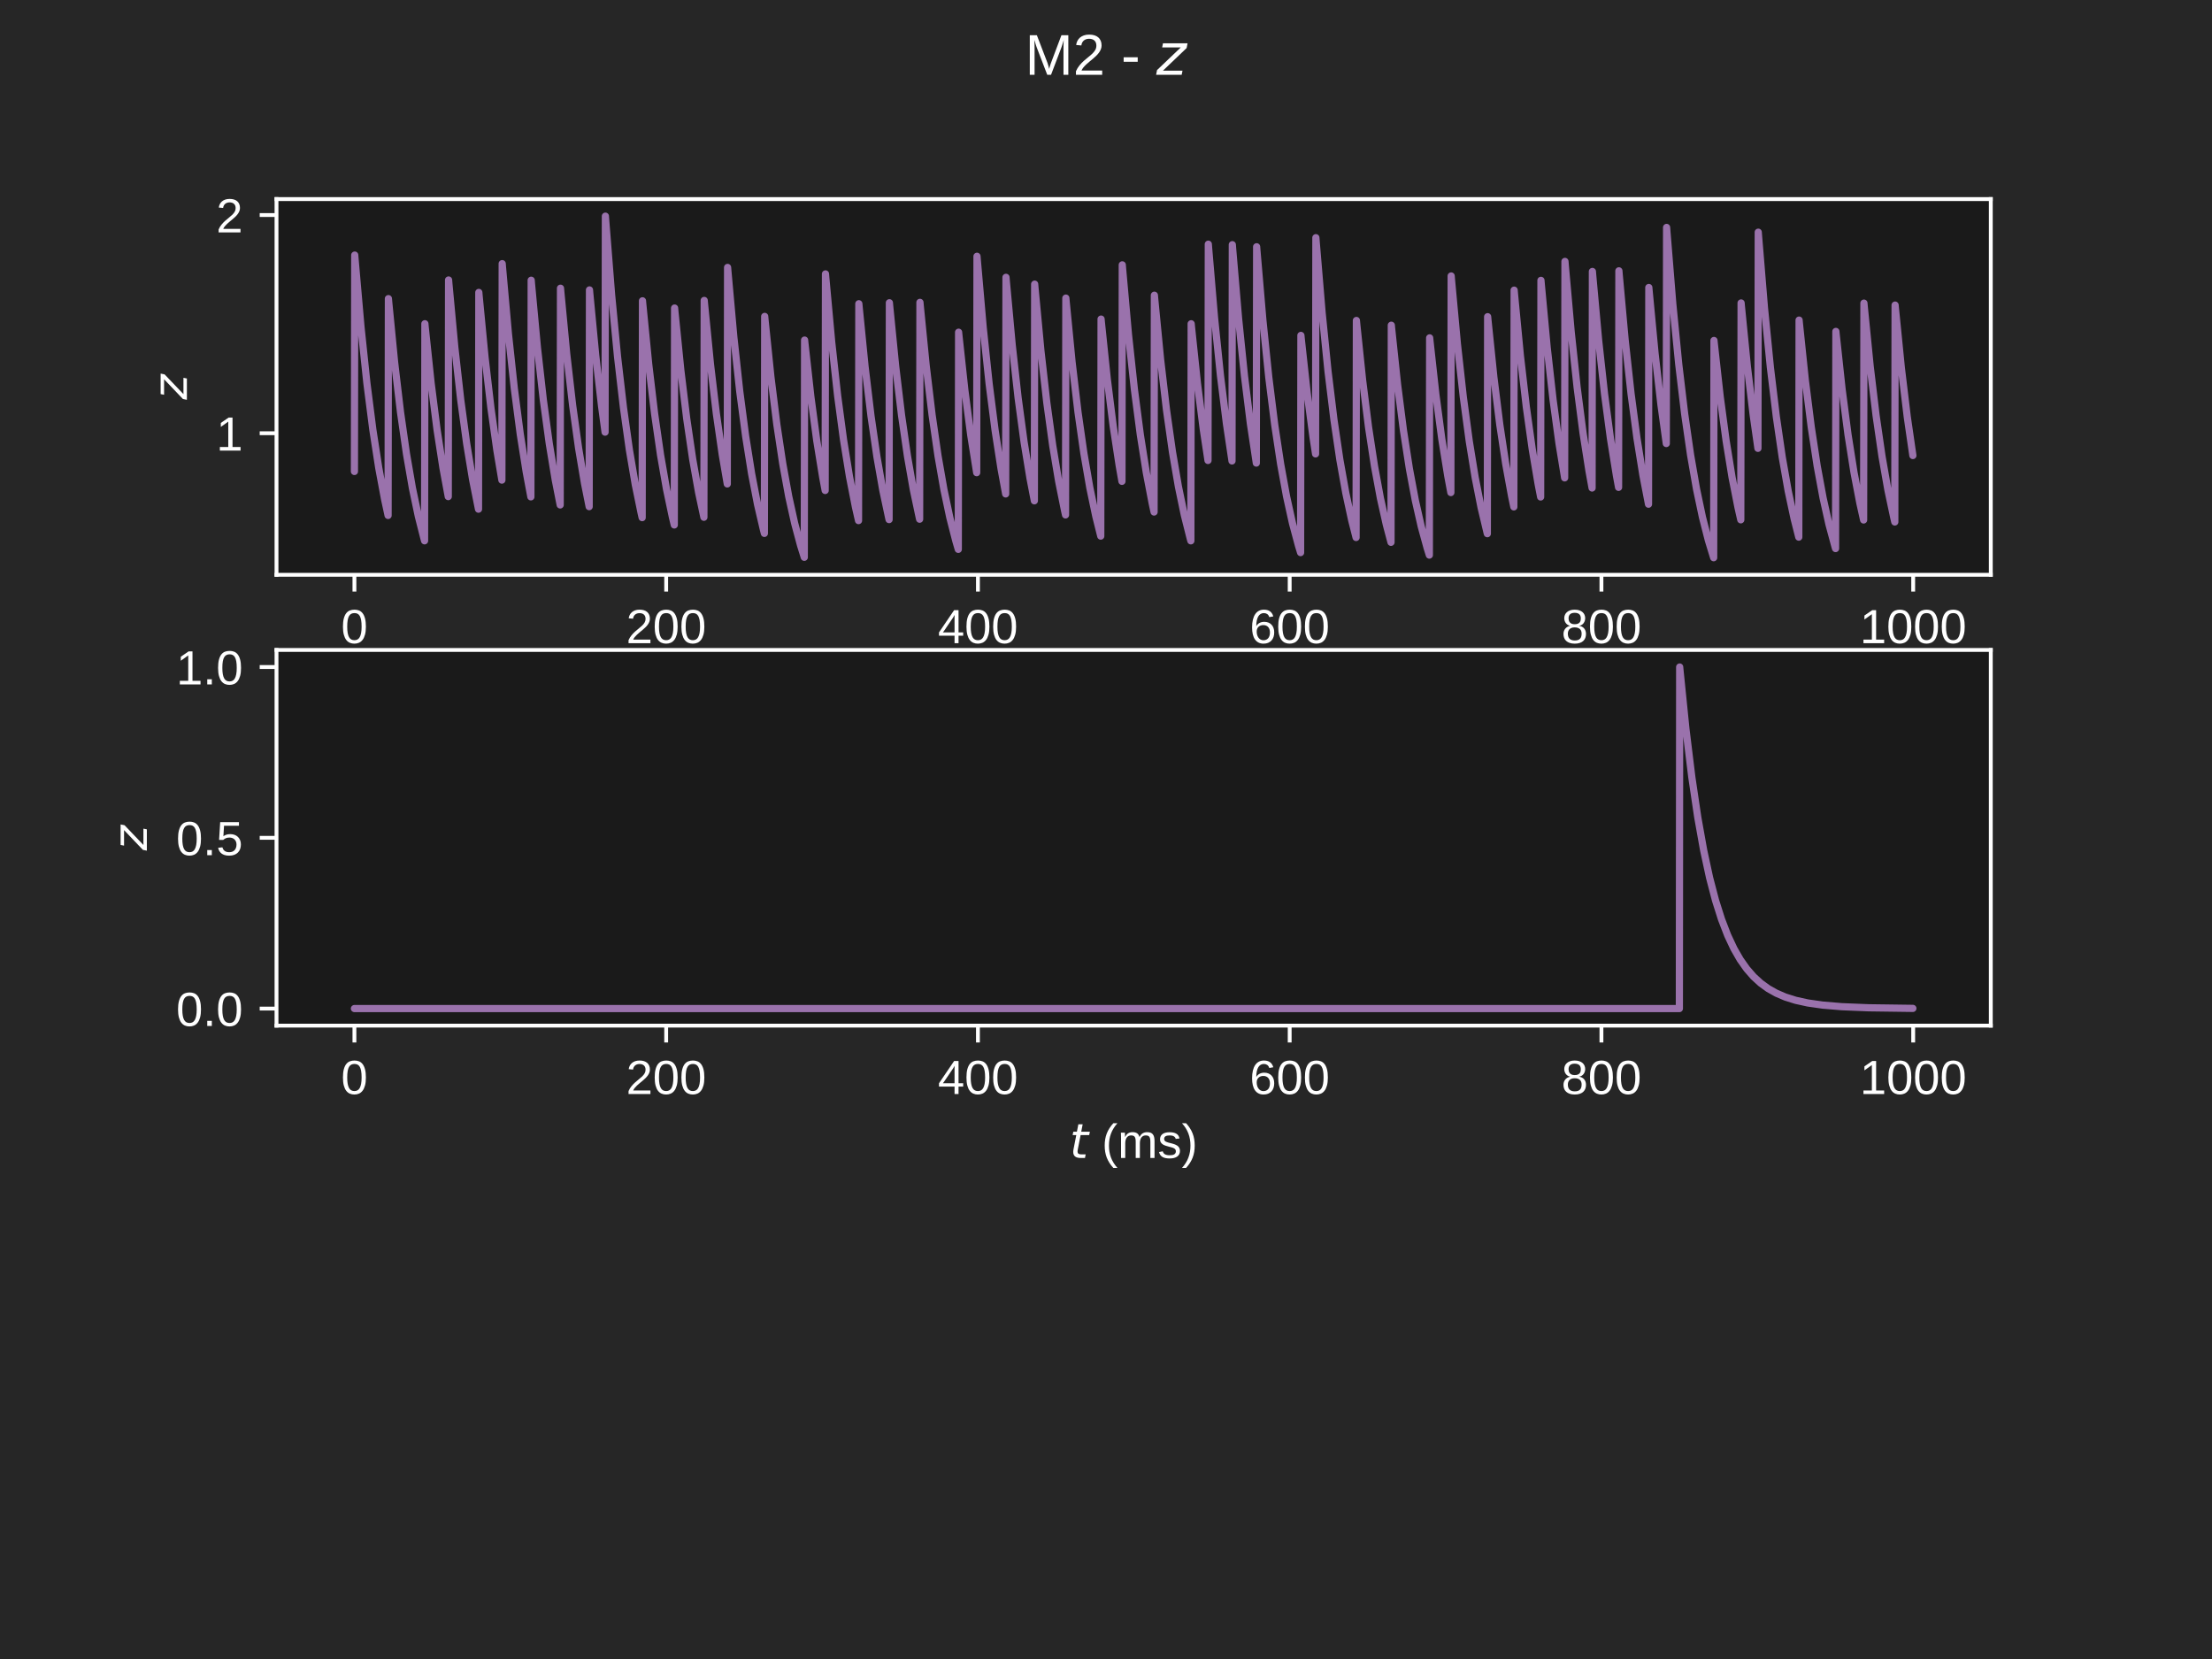 <?xml version="1.0" encoding="utf-8" standalone="no"?>
<!DOCTYPE svg PUBLIC "-//W3C//DTD SVG 1.1//EN"
  "http://www.w3.org/Graphics/SVG/1.1/DTD/svg11.dtd">
<!-- Created with matplotlib (https://matplotlib.org/) -->
<svg height="345.6pt" version="1.1" viewBox="0 0 460.8 345.6" width="460.8pt" xmlns="http://www.w3.org/2000/svg" xmlns:xlink="http://www.w3.org/1999/xlink">
 <defs>
  <style type="text/css">*{stroke-linecap:butt;stroke-linejoin:round;}</style>
 </defs>
 <g id="figure_1">
  <g id="patch_1">
   <path d="M 0 345.6 
L 460.8 345.6 
L 460.8 0 
L 0 0 
z
" style="fill:#262626;"/>
  </g>
  <g id="axes_1">
   <g id="patch_2">
    <path d="M 57.6 119.74 
L 414.72 119.74 
L 414.72 41.472 
L 57.6 41.472 
z
" style="fill:#1a1a1a;"/>
   </g>
   <g id="matplotlib.axis_1">
    <g id="xtick_1">
     <g id="line2d_1">
      <defs>
       <path d="M 0 0 
L 0 3.5 
" id="mb2f50ca337" style="stroke:#ffffff;stroke-width:0.8;"/>
      </defs>
      <g>
       <use style="fill:#ffffff;stroke:#ffffff;stroke-width:0.8;" x="73.833" xlink:href="#mb2f50ca337" y="119.74"/>
      </g>
     </g>
     <g id="text_1">
      <!-- 0 -->
      <g style="fill:#ffffff;" transform="translate(71.052 133.987)scale(0.1 -0.1)">
       <defs>
        <path d="M 51.703 34.422 
Q 51.703 24.516 49.828 17.75 
Q 47.953 10.984 44.703 6.812 
Q 41.453 2.641 37.062 0.828 
Q 32.672 -0.984 27.688 -0.984 
Q 22.656 -0.984 18.312 0.828 
Q 13.969 2.641 10.766 6.781 
Q 7.562 10.938 5.734 17.703 
Q 3.906 24.469 3.906 34.422 
Q 3.906 44.828 5.734 51.641 
Q 7.562 58.453 10.781 62.5 
Q 14.016 66.547 18.406 68.188 
Q 22.797 69.828 27.984 69.828 
Q 32.906 69.828 37.219 68.188 
Q 41.547 66.547 44.766 62.5 
Q 48 58.453 49.844 51.641 
Q 51.703 44.828 51.703 34.422 
z
M 42.781 34.422 
Q 42.781 42.625 41.797 48.062 
Q 40.828 53.516 38.922 56.766 
Q 37.016 60.016 34.25 61.359 
Q 31.5 62.703 27.984 62.703 
Q 24.266 62.703 21.438 61.328 
Q 18.609 59.969 16.672 56.719 
Q 14.75 53.469 13.766 48.016 
Q 12.797 42.578 12.797 34.422 
Q 12.797 26.516 13.797 21.094 
Q 14.797 15.672 16.719 12.375 
Q 18.656 9.078 21.438 7.641 
Q 24.219 6.203 27.781 6.203 
Q 31.25 6.203 34.031 7.641 
Q 36.812 9.078 38.734 12.375 
Q 40.672 15.672 41.719 21.094 
Q 42.781 26.516 42.781 34.422 
z
" id="LiberationSans-48"/>
       </defs>
       <use xlink:href="#LiberationSans-48"/>
      </g>
     </g>
    </g>
    <g id="xtick_2">
     <g id="line2d_2">
      <g>
       <use style="fill:#ffffff;stroke:#ffffff;stroke-width:0.8;" x="138.777" xlink:href="#mb2f50ca337" y="119.74"/>
      </g>
     </g>
     <g id="text_2">
      <!-- 200 -->
      <g style="fill:#ffffff;" transform="translate(130.435 133.987)scale(0.1 -0.1)">
       <defs>
        <path d="M 5.031 0 
L 5.031 6.203 
Q 7.516 11.922 11.109 16.281 
Q 14.703 20.656 18.656 24.188 
Q 22.609 27.734 26.484 30.766 
Q 30.375 33.797 33.5 36.812 
Q 36.625 39.844 38.547 43.156 
Q 40.484 46.484 40.484 50.688 
Q 40.484 53.609 39.594 55.828 
Q 38.719 58.062 37.062 59.562 
Q 35.406 61.078 33.078 61.828 
Q 30.766 62.594 27.938 62.594 
Q 25.297 62.594 22.969 61.859 
Q 20.656 61.141 18.844 59.672 
Q 17.047 58.203 15.891 56.031 
Q 14.75 53.859 14.406 50.984 
L 5.422 51.812 
Q 5.859 55.516 7.469 58.781 
Q 9.078 62.062 11.906 64.531 
Q 14.75 67 18.719 68.406 
Q 22.703 69.828 27.938 69.828 
Q 33.062 69.828 37.062 68.609 
Q 41.062 67.391 43.812 64.984 
Q 46.578 62.594 48.047 59.078 
Q 49.516 55.562 49.516 50.984 
Q 49.516 47.516 48.266 44.391 
Q 47.016 41.266 44.938 38.422 
Q 42.875 35.594 40.141 32.953 
Q 37.406 30.328 34.422 27.812 
Q 31.453 25.297 28.422 22.828 
Q 25.391 20.359 22.719 17.859 
Q 20.062 15.375 17.969 12.812 
Q 15.875 10.25 14.703 7.469 
L 50.594 7.469 
L 50.594 0 
z
" id="LiberationSans-50"/>
       </defs>
       <use xlink:href="#LiberationSans-50"/>
       <use x="55.615" xlink:href="#LiberationSans-48"/>
       <use x="111.23" xlink:href="#LiberationSans-48"/>
      </g>
     </g>
    </g>
    <g id="xtick_3">
     <g id="line2d_3">
      <g>
       <use style="fill:#ffffff;stroke:#ffffff;stroke-width:0.8;" x="203.721" xlink:href="#mb2f50ca337" y="119.74"/>
      </g>
     </g>
     <g id="text_3">
      <!-- 400 -->
      <g style="fill:#ffffff;" transform="translate(195.379 133.987)scale(0.1 -0.1)">
       <defs>
        <path d="M 43.016 15.578 
L 43.016 0 
L 34.719 0 
L 34.719 15.578 
L 2.297 15.578 
L 2.297 22.406 
L 33.797 68.797 
L 43.016 68.797 
L 43.016 22.516 
L 52.688 22.516 
L 52.688 15.578 
z
M 34.719 58.891 
Q 34.625 58.641 34.234 57.938 
Q 33.844 57.234 33.344 56.344 
Q 32.859 55.469 32.344 54.562 
Q 31.844 53.656 31.453 53.078 
L 13.812 27.094 
Q 13.578 26.703 13.109 26.062 
Q 12.641 25.438 12.156 24.781 
Q 11.672 24.125 11.172 23.484 
Q 10.688 22.859 10.406 22.516 
L 34.719 22.516 
z
" id="LiberationSans-52"/>
       </defs>
       <use xlink:href="#LiberationSans-52"/>
       <use x="55.615" xlink:href="#LiberationSans-48"/>
       <use x="111.23" xlink:href="#LiberationSans-48"/>
      </g>
     </g>
    </g>
    <g id="xtick_4">
     <g id="line2d_4">
      <g>
       <use style="fill:#ffffff;stroke:#ffffff;stroke-width:0.8;" x="268.664" xlink:href="#mb2f50ca337" y="119.74"/>
      </g>
     </g>
     <g id="text_4">
      <!-- 600 -->
      <g style="fill:#ffffff;" transform="translate(260.323 133.987)scale(0.1 -0.1)">
       <defs>
        <path d="M 51.219 22.516 
Q 51.219 17.328 49.781 13 
Q 48.344 8.688 45.531 5.578 
Q 42.719 2.484 38.562 0.75 
Q 34.422 -0.984 29 -0.984 
Q 23 -0.984 18.5 1.312 
Q 14.016 3.609 11.031 7.922 
Q 8.062 12.25 6.562 18.531 
Q 5.078 24.812 5.078 32.812 
Q 5.078 42 6.766 48.922 
Q 8.453 55.859 11.625 60.5 
Q 14.797 65.141 19.359 67.484 
Q 23.922 69.828 29.688 69.828 
Q 33.203 69.828 36.281 69.094 
Q 39.359 68.359 41.875 66.719 
Q 44.391 65.094 46.281 62.406 
Q 48.188 59.719 49.312 55.812 
L 40.922 54.297 
Q 39.547 58.734 36.547 60.719 
Q 33.547 62.703 29.594 62.703 
Q 25.984 62.703 23.047 60.984 
Q 20.125 59.281 18.062 55.875 
Q 16.016 52.484 14.906 47.359 
Q 13.812 42.234 13.812 35.406 
Q 16.219 39.844 20.562 42.156 
Q 24.906 44.484 30.516 44.484 
Q 35.203 44.484 39.016 42.969 
Q 42.828 41.453 45.531 38.594 
Q 48.25 35.75 49.734 31.672 
Q 51.219 27.594 51.219 22.516 
z
M 42.281 22.125 
Q 42.281 25.688 41.406 28.562 
Q 40.531 31.453 38.766 33.469 
Q 37.016 35.5 34.422 36.594 
Q 31.844 37.703 28.422 37.703 
Q 26.031 37.703 23.578 36.984 
Q 21.141 36.281 19.156 34.688 
Q 17.188 33.109 15.938 30.516 
Q 14.703 27.938 14.703 24.219 
Q 14.703 20.406 15.672 17.109 
Q 16.656 13.812 18.484 11.375 
Q 20.312 8.938 22.891 7.516 
Q 25.484 6.109 28.719 6.109 
Q 31.891 6.109 34.406 7.203 
Q 36.922 8.297 38.672 10.375 
Q 40.438 12.453 41.359 15.422 
Q 42.281 18.406 42.281 22.125 
z
" id="LiberationSans-54"/>
       </defs>
       <use xlink:href="#LiberationSans-54"/>
       <use x="55.615" xlink:href="#LiberationSans-48"/>
       <use x="111.23" xlink:href="#LiberationSans-48"/>
      </g>
     </g>
    </g>
    <g id="xtick_5">
     <g id="line2d_5">
      <g>
       <use style="fill:#ffffff;stroke:#ffffff;stroke-width:0.8;" x="333.608" xlink:href="#mb2f50ca337" y="119.74"/>
      </g>
     </g>
     <g id="text_5">
      <!-- 800 -->
      <g style="fill:#ffffff;" transform="translate(325.267 133.987)scale(0.1 -0.1)">
       <defs>
        <path d="M 51.266 19.188 
Q 51.266 14.797 49.875 11.109 
Q 48.484 7.422 45.625 4.734 
Q 42.781 2.047 38.328 0.531 
Q 33.891 -0.984 27.828 -0.984 
Q 21.781 -0.984 17.359 0.531 
Q 12.938 2.047 10.031 4.703 
Q 7.125 7.375 5.734 11.062 
Q 4.344 14.75 4.344 19.094 
Q 4.344 22.859 5.484 25.781 
Q 6.641 28.719 8.562 30.828 
Q 10.5 32.953 12.969 34.25 
Q 15.438 35.547 18.062 35.984 
L 18.062 36.188 
Q 15.188 36.859 12.906 38.375 
Q 10.641 39.891 9.094 42.016 
Q 7.562 44.141 6.75 46.719 
Q 5.953 49.312 5.953 52.203 
Q 5.953 55.812 7.344 59 
Q 8.734 62.203 11.469 64.625 
Q 14.203 67.047 18.25 68.438 
Q 22.312 69.828 27.641 69.828 
Q 33.25 69.828 37.375 68.406 
Q 41.5 67 44.203 64.578 
Q 46.922 62.156 48.234 58.938 
Q 49.562 55.719 49.562 52.094 
Q 49.562 49.266 48.75 46.672 
Q 47.953 44.094 46.406 41.969 
Q 44.875 39.844 42.594 38.344 
Q 40.328 36.859 37.359 36.281 
L 37.359 36.078 
Q 40.328 35.594 42.859 34.297 
Q 45.406 33.016 47.266 30.891 
Q 49.125 28.766 50.188 25.828 
Q 51.266 22.906 51.266 19.188 
z
M 40.438 51.609 
Q 40.438 54.203 39.766 56.344 
Q 39.109 58.5 37.594 60.031 
Q 36.078 61.578 33.641 62.422 
Q 31.203 63.281 27.641 63.281 
Q 24.172 63.281 21.781 62.422 
Q 19.391 61.578 17.844 60.031 
Q 16.312 58.5 15.625 56.344 
Q 14.938 54.203 14.938 51.609 
Q 14.938 49.562 15.469 47.406 
Q 16.016 45.266 17.422 43.5 
Q 18.844 41.75 21.328 40.625 
Q 23.828 39.5 27.734 39.5 
Q 31.891 39.5 34.406 40.625 
Q 36.922 41.75 38.25 43.5 
Q 39.594 45.266 40.016 47.406 
Q 40.438 49.562 40.438 51.609 
z
M 42.141 20.016 
Q 42.141 22.516 41.453 24.828 
Q 40.766 27.156 39.109 28.938 
Q 37.453 30.719 34.641 31.812 
Q 31.844 32.906 27.641 32.906 
Q 23.781 32.906 21.062 31.812 
Q 18.359 30.719 16.672 28.906 
Q 14.984 27.094 14.203 24.719 
Q 13.422 22.359 13.422 19.828 
Q 13.422 16.656 14.203 14.031 
Q 14.984 11.422 16.688 9.547 
Q 18.406 7.672 21.188 6.641 
Q 23.969 5.609 27.938 5.609 
Q 31.938 5.609 34.672 6.641 
Q 37.406 7.672 39.062 9.547 
Q 40.719 11.422 41.422 14.078 
Q 42.141 16.75 42.141 20.016 
z
" id="LiberationSans-56"/>
       </defs>
       <use xlink:href="#LiberationSans-56"/>
       <use x="55.615" xlink:href="#LiberationSans-48"/>
       <use x="111.23" xlink:href="#LiberationSans-48"/>
      </g>
     </g>
    </g>
    <g id="xtick_6">
     <g id="line2d_6">
      <g>
       <use style="fill:#ffffff;stroke:#ffffff;stroke-width:0.8;" x="398.552" xlink:href="#mb2f50ca337" y="119.74"/>
      </g>
     </g>
     <g id="text_6">
      <!-- 1000 -->
      <g style="fill:#ffffff;" transform="translate(387.43 133.987)scale(0.1 -0.1)">
       <defs>
        <path d="M 7.625 0 
L 7.625 7.469 
L 25.141 7.469 
L 25.141 60.406 
L 9.625 49.312 
L 9.625 57.625 
L 25.875 68.797 
L 33.984 68.797 
L 33.984 7.469 
L 50.734 7.469 
L 50.734 0 
z
" id="LiberationSans-49"/>
       </defs>
       <use xlink:href="#LiberationSans-49"/>
       <use x="55.615" xlink:href="#LiberationSans-48"/>
       <use x="111.23" xlink:href="#LiberationSans-48"/>
       <use x="166.846" xlink:href="#LiberationSans-48"/>
      </g>
     </g>
    </g>
   </g>
   <g id="matplotlib.axis_2">
    <g id="ytick_1">
     <g id="line2d_7">
      <defs>
       <path d="M 0 0 
L -3.5 0 
" id="m7e991c721f" style="stroke:#ffffff;stroke-width:0.8;"/>
      </defs>
      <g>
       <use style="fill:#ffffff;stroke:#ffffff;stroke-width:0.8;" x="57.6" xlink:href="#m7e991c721f" y="90.244"/>
      </g>
     </g>
     <g id="text_7">
      <!-- 1 -->
      <g style="fill:#ffffff;" transform="translate(45.039 93.868)scale(0.1 -0.1)">
       <use xlink:href="#LiberationSans-49"/>
      </g>
     </g>
    </g>
    <g id="ytick_2">
     <g id="line2d_8">
      <g>
       <use style="fill:#ffffff;stroke:#ffffff;stroke-width:0.8;" x="57.6" xlink:href="#m7e991c721f" y="44.797"/>
      </g>
     </g>
     <g id="text_8">
      <!-- 2 -->
      <g style="fill:#ffffff;" transform="translate(45.039 48.42)scale(0.1 -0.1)">
       <use xlink:href="#LiberationSans-50"/>
      </g>
     </g>
    </g>
    <g id="text_9">
     <!-- $z$ -->
     <g style="fill:#ffffff;" transform="translate(38.964 83.256)rotate(-90)scale(0.1 -0.1)">
      <defs>
       <path d="M 11.625 54.688 
L 54.297 54.688 
L 52.688 46.484 
L 11.531 7.172 
L 45.516 7.172 
L 44.094 0 
L -0.297 0 
L 1.312 8.203 
L 42.484 47.516 
L 10.203 47.516 
z
" id="DejaVuSans-Oblique-122"/>
      </defs>
      <use transform="translate(0 0.312)" xlink:href="#DejaVuSans-Oblique-122"/>
     </g>
    </g>
   </g>
   <g id="line2d_9">
    <path clip-path="url(#p95987dc137)" d="M 73.833 98.214 
L 73.898 53.139 
L 73.963 53.96 
L 75.197 68.103 
L 76.43 79.799 
L 77.664 89.471 
L 78.898 97.469 
L 80.132 104.083 
L 80.847 107.376 
L 80.912 62.21 
L 80.977 62.941 
L 82.21 75.53 
L 83.444 85.94 
L 84.678 94.549 
L 85.912 101.669 
L 87.146 107.556 
L 88.38 112.425 
L 88.445 112.657 
L 88.51 67.438 
L 88.575 68.117 
L 89.809 79.81 
L 91.043 89.48 
L 92.277 97.477 
L 93.381 103.451 
L 93.446 58.324 
L 93.511 59.094 
L 94.745 72.349 
L 95.979 83.31 
L 97.213 92.374 
L 98.446 99.87 
L 99.68 106.069 
L 99.745 60.915 
L 99.81 61.659 
L 101.044 74.47 
L 102.278 85.064 
L 103.512 93.825 
L 104.551 100.015 
L 104.616 54.922 
L 104.681 55.726 
L 105.915 69.563 
L 107.149 81.006 
L 108.383 90.469 
L 109.617 98.295 
L 110.591 103.504 
L 110.656 58.376 
L 110.721 59.146 
L 111.955 72.391 
L 113.189 83.345 
L 114.423 92.403 
L 115.657 99.894 
L 116.696 105.187 
L 116.761 60.043 
L 116.826 60.795 
L 118.06 73.756 
L 119.293 84.473 
L 120.527 93.336 
L 121.761 100.666 
L 122.735 105.545 
L 122.8 60.397 
L 122.865 61.146 
L 124.099 74.045 
L 125.333 84.713 
L 126.048 90.023 
L 126.113 45.03 
L 126.178 45.932 
L 127.411 61.464 
L 128.645 74.309 
L 129.879 84.93 
L 131.113 93.714 
L 132.347 100.978 
L 133.581 106.985 
L 133.776 107.834 
L 133.841 62.663 
L 133.906 63.39 
L 135.14 75.901 
L 136.374 86.247 
L 137.608 94.803 
L 138.842 101.879 
L 140.076 107.73 
L 140.465 109.358 
L 140.53 64.172 
L 140.595 64.884 
L 141.829 77.137 
L 143.063 87.269 
L 144.297 95.648 
L 145.531 102.578 
L 146.635 107.755 
L 146.7 62.585 
L 146.765 63.312 
L 147.999 75.837 
L 149.233 86.194 
L 150.467 94.76 
L 151.506 100.812 
L 151.571 55.711 
L 151.636 56.507 
L 152.869 70.209 
L 154.103 81.54 
L 155.337 90.911 
L 156.571 98.66 
L 157.805 105.068 
L 159.039 110.367 
L 159.234 111.116 
L 159.299 65.912 
L 159.364 66.607 
L 160.598 78.561 
L 161.832 88.447 
L 163.066 96.623 
L 164.3 103.383 
L 165.534 108.974 
L 166.767 113.597 
L 167.547 116.096 
L 167.612 70.843 
L 167.677 71.488 
L 168.911 82.598 
L 170.145 91.786 
L 171.378 99.383 
L 171.898 102.175 
L 171.963 57.06 
L 172.028 57.843 
L 173.262 71.314 
L 174.496 82.454 
L 175.73 91.667 
L 176.964 99.285 
L 178.198 105.585 
L 178.847 108.45 
L 178.912 63.273 
L 178.977 63.994 
L 180.211 76.4 
L 181.445 86.66 
L 182.679 95.145 
L 183.913 102.161 
L 185.147 107.964 
L 185.212 108.239 
L 185.276 63.065 
L 185.341 63.787 
L 186.575 76.23 
L 187.809 86.519 
L 189.043 95.028 
L 190.277 102.065 
L 191.511 107.884 
L 191.576 108.16 
L 191.641 62.986 
L 191.706 63.71 
L 192.94 76.166 
L 194.174 86.466 
L 195.408 94.984 
L 196.642 102.029 
L 197.876 107.854 
L 199.11 112.671 
L 199.629 114.441 
L 199.694 69.205 
L 199.759 69.866 
L 200.993 81.257 
L 202.227 90.676 
L 203.461 98.466 
L 203.526 53.388 
L 203.591 54.207 
L 204.825 68.308 
L 206.059 79.968 
L 207.292 89.611 
L 208.526 97.585 
L 209.501 102.893 
L 209.565 57.771 
L 209.63 58.546 
L 210.864 71.896 
L 212.098 82.935 
L 213.332 92.064 
L 214.566 99.614 
L 215.475 104.327 
L 215.54 59.191 
L 215.605 59.953 
L 216.839 73.059 
L 218.073 83.897 
L 219.307 92.86 
L 220.541 100.271 
L 221.775 106.401 
L 221.97 107.266 
L 222.035 62.101 
L 222.1 62.834 
L 223.334 75.441 
L 224.568 85.867 
L 225.801 94.489 
L 227.035 101.619 
L 228.269 107.515 
L 229.308 111.681 
L 229.373 66.472 
L 229.438 67.161 
L 230.672 79.02 
L 231.906 88.826 
L 233.14 96.936 
L 233.725 100.272 
L 233.79 55.176 
L 233.854 55.977 
L 235.088 69.771 
L 236.322 81.178 
L 237.556 90.612 
L 238.79 98.412 
L 240.024 104.863 
L 240.414 106.659 
L 240.479 61.5 
L 240.544 62.238 
L 241.778 74.949 
L 243.012 85.46 
L 244.246 94.152 
L 245.479 101.34 
L 246.713 107.285 
L 247.947 112.2 
L 248.077 112.665 
L 248.142 67.447 
L 248.207 68.126 
L 249.441 79.817 
L 250.675 89.486 
L 251.649 95.922 
L 251.714 50.87 
L 251.779 51.714 
L 253.013 66.246 
L 254.247 78.263 
L 255.481 88.201 
L 256.65 96.024 
L 256.715 50.971 
L 256.78 51.814 
L 258.014 66.328 
L 259.248 78.331 
L 260.481 88.257 
L 261.715 96.465 
L 261.78 51.407 
L 261.845 52.246 
L 263.079 66.686 
L 264.313 78.627 
L 265.547 88.501 
L 266.781 96.667 
L 268.015 103.42 
L 269.249 109.005 
L 270.483 113.623 
L 270.937 115.115 
L 271.002 69.872 
L 271.067 70.527 
L 272.301 81.803 
L 273.535 91.128 
L 274.055 94.554 
L 274.12 49.516 
L 274.185 50.373 
L 275.419 65.137 
L 276.653 77.346 
L 277.886 87.442 
L 279.12 95.791 
L 280.354 102.696 
L 281.588 108.406 
L 282.497 111.97 
L 282.562 66.759 
L 282.627 67.444 
L 283.861 79.254 
L 285.095 89.02 
L 286.329 97.096 
L 287.563 103.775 
L 288.797 109.298 
L 289.771 112.975 
L 289.836 67.753 
L 289.901 68.429 
L 291.135 80.068 
L 292.369 89.693 
L 293.603 97.653 
L 294.837 104.235 
L 296.071 109.679 
L 297.305 114.18 
L 297.759 115.635 
L 297.824 70.386 
L 297.889 71.036 
L 299.123 82.224 
L 300.357 91.476 
L 301.591 99.128 
L 302.24 102.607 
L 302.305 57.488 
L 302.37 58.267 
L 303.604 71.664 
L 304.838 82.744 
L 306.072 91.906 
L 307.306 99.483 
L 308.54 105.749 
L 309.774 110.93 
L 309.839 111.177 
L 309.904 65.973 
L 309.969 66.666 
L 311.203 78.611 
L 312.437 88.488 
L 313.671 96.656 
L 314.904 103.411 
L 315.359 105.594 
L 315.424 60.445 
L 315.489 61.194 
L 316.723 74.085 
L 317.957 84.746 
L 319.191 93.562 
L 320.425 100.852 
L 320.944 103.531 
L 321.009 58.403 
L 321.074 59.172 
L 322.308 72.413 
L 323.542 83.363 
L 324.776 92.418 
L 325.945 99.547 
L 326.01 54.458 
L 326.075 55.267 
L 327.309 69.184 
L 328.543 80.692 
L 329.777 90.21 
L 331.011 98.08 
L 331.66 101.659 
L 331.725 56.55 
L 331.79 57.337 
L 333.024 70.896 
L 334.258 82.108 
L 335.492 91.381 
L 336.726 99.048 
L 337.18 101.526 
L 337.245 56.418 
L 337.31 57.207 
L 338.544 70.788 
L 339.778 82.019 
L 341.012 91.307 
L 342.246 98.987 
L 343.415 105.034 
L 343.48 59.891 
L 343.545 60.645 
L 344.779 73.631 
L 346.013 84.37 
L 347.117 92.394 
L 347.182 47.377 
L 347.247 48.255 
L 348.48 63.386 
L 349.714 75.898 
L 350.948 86.245 
L 352.182 94.801 
L 353.416 101.877 
L 354.65 107.728 
L 355.884 112.567 
L 356.988 116.183 
L 357.053 70.929 
L 357.118 71.573 
L 358.352 82.668 
L 359.586 91.844 
L 360.82 99.431 
L 362.054 105.706 
L 362.638 108.287 
L 362.703 63.112 
L 362.768 63.834 
L 364.002 76.268 
L 365.236 86.551 
L 366.21 93.396 
L 366.275 48.369 
L 366.34 49.238 
L 367.574 64.198 
L 368.808 76.569 
L 370.042 86.8 
L 371.276 95.261 
L 372.51 102.257 
L 373.744 108.043 
L 374.718 111.894 
L 374.783 66.683 
L 374.848 67.37 
L 376.082 79.192 
L 377.316 88.969 
L 378.549 97.054 
L 379.783 103.74 
L 381.017 109.269 
L 382.251 113.841 
L 382.381 114.274 
L 382.446 69.039 
L 382.511 69.703 
L 383.745 81.121 
L 384.979 90.564 
L 386.213 98.373 
L 387.447 104.831 
L 388.226 108.321 
L 388.291 63.145 
L 388.356 63.867 
L 389.59 76.296 
L 390.824 86.574 
L 392.058 95.073 
L 393.292 102.102 
L 394.526 107.915 
L 394.721 108.736 
L 394.785 63.556 
L 394.85 64.274 
L 396.084 76.632 
L 397.318 86.852 
L 398.487 94.897 
L 398.487 94.897 
" style="fill:none;stroke:#9a72ac;stroke-linecap:round;stroke-width:1.5;"/>
   </g>
   <g id="patch_3">
    <path d="M 57.6 119.74 
L 57.6 41.472 
" style="fill:none;stroke:#ffffff;stroke-linecap:square;stroke-linejoin:miter;stroke-width:0.8;"/>
   </g>
   <g id="patch_4">
    <path d="M 414.72 119.74 
L 414.72 41.472 
" style="fill:none;stroke:#ffffff;stroke-linecap:square;stroke-linejoin:miter;stroke-width:0.8;"/>
   </g>
   <g id="patch_5">
    <path d="M 57.6 119.74 
L 414.72 119.74 
" style="fill:none;stroke:#ffffff;stroke-linecap:square;stroke-linejoin:miter;stroke-width:0.8;"/>
   </g>
   <g id="patch_6">
    <path d="M 57.6 41.472 
L 414.72 41.472 
" style="fill:none;stroke:#ffffff;stroke-linecap:square;stroke-linejoin:miter;stroke-width:0.8;"/>
   </g>
  </g>
  <g id="axes_2">
   <g id="patch_7">
    <path d="M 57.6 213.662 
L 414.72 213.662 
L 414.72 135.394 
L 57.6 135.394 
z
" style="fill:#1a1a1a;"/>
   </g>
   <g id="matplotlib.axis_3">
    <g id="xtick_7">
     <g id="line2d_10">
      <g>
       <use style="fill:#ffffff;stroke:#ffffff;stroke-width:0.8;" x="73.833" xlink:href="#mb2f50ca337" y="213.662"/>
      </g>
     </g>
     <g id="text_10">
      <!-- 0 -->
      <g style="fill:#ffffff;" transform="translate(71.052 227.909)scale(0.1 -0.1)">
       <use xlink:href="#LiberationSans-48"/>
      </g>
     </g>
    </g>
    <g id="xtick_8">
     <g id="line2d_11">
      <g>
       <use style="fill:#ffffff;stroke:#ffffff;stroke-width:0.8;" x="138.777" xlink:href="#mb2f50ca337" y="213.662"/>
      </g>
     </g>
     <g id="text_11">
      <!-- 200 -->
      <g style="fill:#ffffff;" transform="translate(130.435 227.909)scale(0.1 -0.1)">
       <use xlink:href="#LiberationSans-50"/>
       <use x="55.615" xlink:href="#LiberationSans-48"/>
       <use x="111.23" xlink:href="#LiberationSans-48"/>
      </g>
     </g>
    </g>
    <g id="xtick_9">
     <g id="line2d_12">
      <g>
       <use style="fill:#ffffff;stroke:#ffffff;stroke-width:0.8;" x="203.721" xlink:href="#mb2f50ca337" y="213.662"/>
      </g>
     </g>
     <g id="text_12">
      <!-- 400 -->
      <g style="fill:#ffffff;" transform="translate(195.379 227.909)scale(0.1 -0.1)">
       <use xlink:href="#LiberationSans-52"/>
       <use x="55.615" xlink:href="#LiberationSans-48"/>
       <use x="111.23" xlink:href="#LiberationSans-48"/>
      </g>
     </g>
    </g>
    <g id="xtick_10">
     <g id="line2d_13">
      <g>
       <use style="fill:#ffffff;stroke:#ffffff;stroke-width:0.8;" x="268.664" xlink:href="#mb2f50ca337" y="213.662"/>
      </g>
     </g>
     <g id="text_13">
      <!-- 600 -->
      <g style="fill:#ffffff;" transform="translate(260.323 227.909)scale(0.1 -0.1)">
       <use xlink:href="#LiberationSans-54"/>
       <use x="55.615" xlink:href="#LiberationSans-48"/>
       <use x="111.23" xlink:href="#LiberationSans-48"/>
      </g>
     </g>
    </g>
    <g id="xtick_11">
     <g id="line2d_14">
      <g>
       <use style="fill:#ffffff;stroke:#ffffff;stroke-width:0.8;" x="333.608" xlink:href="#mb2f50ca337" y="213.662"/>
      </g>
     </g>
     <g id="text_14">
      <!-- 800 -->
      <g style="fill:#ffffff;" transform="translate(325.267 227.909)scale(0.1 -0.1)">
       <use xlink:href="#LiberationSans-56"/>
       <use x="55.615" xlink:href="#LiberationSans-48"/>
       <use x="111.23" xlink:href="#LiberationSans-48"/>
      </g>
     </g>
    </g>
    <g id="xtick_12">
     <g id="line2d_15">
      <g>
       <use style="fill:#ffffff;stroke:#ffffff;stroke-width:0.8;" x="398.552" xlink:href="#mb2f50ca337" y="213.662"/>
      </g>
     </g>
     <g id="text_15">
      <!-- 1000 -->
      <g style="fill:#ffffff;" transform="translate(387.43 227.909)scale(0.1 -0.1)">
       <use xlink:href="#LiberationSans-49"/>
       <use x="55.615" xlink:href="#LiberationSans-48"/>
       <use x="111.23" xlink:href="#LiberationSans-48"/>
       <use x="166.846" xlink:href="#LiberationSans-48"/>
      </g>
     </g>
    </g>
    <g id="text_16">
     <!-- $t$ (ms) -->
     <g style="fill:#ffffff;" transform="translate(222.81 241.284)scale(0.1 -0.1)">
      <defs>
       <path d="M 42.281 54.688 
L 40.922 47.703 
L 23 47.703 
L 17.188 18.016 
Q 16.891 16.359 16.75 15.234 
Q 16.609 14.109 16.609 13.484 
Q 16.609 10.359 18.484 8.938 
Q 20.359 7.516 24.516 7.516 
L 33.594 7.516 
L 32.078 0 
L 23.484 0 
Q 15.484 0 11.547 3.125 
Q 7.625 6.25 7.625 12.594 
Q 7.625 13.719 7.766 15.062 
Q 7.906 16.406 8.203 18.016 
L 14.016 47.703 
L 6.391 47.703 
L 7.812 54.688 
L 15.281 54.688 
L 18.312 70.219 
L 27.297 70.219 
L 24.312 54.688 
z
" id="DejaVuSans-Oblique-116"/>
       <path id="LiberationSans-32"/>
       <path d="M 6.203 25.984 
Q 6.203 32.766 7.219 38.969 
Q 8.25 45.172 10.438 50.875 
Q 12.641 56.594 16.062 61.953 
Q 19.484 67.328 24.219 72.469 
L 32.719 72.469 
Q 28.125 67.328 24.781 61.938 
Q 21.438 56.547 19.281 50.797 
Q 17.141 45.062 16.094 38.859 
Q 15.047 32.672 15.047 25.875 
Q 15.047 19.094 16.094 12.891 
Q 17.141 6.688 19.281 0.922 
Q 21.438 -4.828 24.781 -10.203 
Q 28.125 -15.578 32.719 -20.703 
L 24.219 -20.703 
Q 19.484 -15.578 16.062 -10.203 
Q 12.641 -4.828 10.438 0.875 
Q 8.25 6.594 7.219 12.766 
Q 6.203 18.953 6.203 25.781 
z
" id="LiberationSans-40"/>
       <path d="M 37.5 0 
L 37.5 33.5 
Q 37.5 37.359 37.016 39.938 
Q 36.531 42.531 35.375 44.109 
Q 34.234 45.703 32.375 46.359 
Q 30.516 47.016 27.828 47.016 
Q 25.047 47.016 22.797 45.922 
Q 20.562 44.828 18.969 42.75 
Q 17.391 40.672 16.531 37.625 
Q 15.672 34.578 15.672 30.609 
L 15.672 0 
L 6.938 0 
L 6.938 41.547 
Q 6.938 43.219 6.906 45.047 
Q 6.891 46.875 6.828 48.5 
Q 6.781 50.141 6.734 51.312 
Q 6.688 52.484 6.641 52.828 
L 14.938 52.828 
Q 14.984 52.594 15.031 51.516 
Q 15.094 50.438 15.156 49.047 
Q 15.234 47.656 15.281 46.219 
Q 15.328 44.781 15.328 43.797 
L 15.484 43.797 
Q 16.656 46.094 18.016 47.953 
Q 19.391 49.812 21.219 51.094 
Q 23.047 52.391 25.406 53.094 
Q 27.781 53.812 30.906 53.812 
Q 36.922 53.812 40.406 51.422 
Q 43.891 49.031 45.266 43.797 
L 45.406 43.797 
Q 46.578 46.094 48.047 47.953 
Q 49.516 49.812 51.469 51.094 
Q 53.422 52.391 55.859 53.094 
Q 58.297 53.812 61.422 53.812 
Q 65.438 53.812 68.328 52.734 
Q 71.234 51.656 73.094 49.406 
Q 74.953 47.172 75.828 43.625 
Q 76.703 40.094 76.703 35.203 
L 76.703 0 
L 68.016 0 
L 68.016 33.5 
Q 68.016 37.359 67.531 39.938 
Q 67.047 42.531 65.891 44.109 
Q 64.75 45.703 62.891 46.359 
Q 61.031 47.016 58.344 47.016 
Q 55.562 47.016 53.312 45.969 
Q 51.078 44.922 49.484 42.875 
Q 47.906 40.828 47.047 37.75 
Q 46.188 34.672 46.188 30.609 
L 46.188 0 
z
" id="LiberationSans-109"/>
       <path d="M 46.391 14.594 
Q 46.391 10.891 44.938 7.984 
Q 43.5 5.078 40.766 3.094 
Q 38.031 1.125 34.047 0.062 
Q 30.078 -0.984 24.953 -0.984 
Q 20.359 -0.984 16.672 -0.266 
Q 12.984 0.438 10.203 2 
Q 7.422 3.562 5.531 6.125 
Q 3.656 8.688 2.781 12.406 
L 10.547 13.922 
Q 11.672 9.672 15.188 7.688 
Q 18.703 5.719 24.953 5.719 
Q 27.781 5.719 30.141 6.109 
Q 32.516 6.5 34.219 7.453 
Q 35.938 8.406 36.891 9.984 
Q 37.844 11.578 37.844 13.922 
Q 37.844 16.312 36.719 17.844 
Q 35.594 19.391 33.594 20.406 
Q 31.594 21.438 28.734 22.188 
Q 25.875 22.953 22.469 23.875 
Q 19.281 24.703 16.156 25.734 
Q 13.031 26.766 10.516 28.438 
Q 8.016 30.125 6.453 32.609 
Q 4.891 35.109 4.891 38.875 
Q 4.891 46.094 10.031 49.875 
Q 15.188 53.656 25.047 53.656 
Q 33.797 53.656 38.938 50.578 
Q 44.094 47.516 45.453 40.719 
L 37.547 39.75 
Q 37.109 41.797 35.938 43.188 
Q 34.766 44.578 33.109 45.438 
Q 31.453 46.297 29.375 46.656 
Q 27.297 47.016 25.047 47.016 
Q 19.094 47.016 16.25 45.203 
Q 13.422 43.406 13.422 39.75 
Q 13.422 37.594 14.469 36.203 
Q 15.531 34.812 17.406 33.859 
Q 19.281 32.906 21.922 32.203 
Q 24.562 31.5 27.734 30.719 
Q 29.828 30.172 32.031 29.562 
Q 34.234 28.953 36.297 28.094 
Q 38.375 27.25 40.203 26.094 
Q 42.047 24.953 43.406 23.344 
Q 44.781 21.734 45.578 19.578 
Q 46.391 17.438 46.391 14.594 
z
" id="LiberationSans-115"/>
       <path d="M 27.094 25.781 
Q 27.094 18.953 26.062 12.766 
Q 25.047 6.594 22.844 0.875 
Q 20.656 -4.828 17.234 -10.203 
Q 13.812 -15.578 9.078 -20.703 
L 0.594 -20.703 
Q 5.172 -15.578 8.516 -10.203 
Q 11.859 -4.828 14 0.922 
Q 16.156 6.688 17.203 12.891 
Q 18.266 19.094 18.266 25.875 
Q 18.266 32.672 17.203 38.859 
Q 16.156 45.062 14 50.797 
Q 11.859 56.547 8.516 61.938 
Q 5.172 67.328 0.594 72.469 
L 9.078 72.469 
Q 13.812 67.328 17.234 61.953 
Q 20.656 56.594 22.844 50.875 
Q 25.047 45.172 26.062 38.969 
Q 27.094 32.766 27.094 25.984 
z
" id="LiberationSans-41"/>
      </defs>
      <use transform="translate(0 0.531)" xlink:href="#DejaVuSans-Oblique-116"/>
      <use transform="translate(39.209 0.531)" xlink:href="#LiberationSans-32"/>
      <use transform="translate(66.992 0.531)" xlink:href="#LiberationSans-40"/>
      <use transform="translate(100.293 0.531)" xlink:href="#LiberationSans-109"/>
      <use transform="translate(183.594 0.531)" xlink:href="#LiberationSans-115"/>
      <use transform="translate(233.594 0.531)" xlink:href="#LiberationSans-41"/>
     </g>
    </g>
   </g>
   <g id="matplotlib.axis_4">
    <g id="ytick_3">
     <g id="line2d_16">
      <g>
       <use style="fill:#ffffff;stroke:#ffffff;stroke-width:0.8;" x="57.6" xlink:href="#m7e991c721f" y="210.104"/>
      </g>
     </g>
     <g id="text_17">
      <!-- 0.0 -->
      <g style="fill:#ffffff;" transform="translate(36.7 213.728)scale(0.1 -0.1)">
       <defs>
        <path d="M 9.125 0 
L 9.125 10.688 
L 18.656 10.688 
L 18.656 0 
z
" id="LiberationSans-46"/>
       </defs>
       <use xlink:href="#LiberationSans-48"/>
       <use x="55.615" xlink:href="#LiberationSans-46"/>
       <use x="83.398" xlink:href="#LiberationSans-48"/>
      </g>
     </g>
    </g>
    <g id="ytick_4">
     <g id="line2d_17">
      <g>
       <use style="fill:#ffffff;stroke:#ffffff;stroke-width:0.8;" x="57.6" xlink:href="#m7e991c721f" y="174.528"/>
      </g>
     </g>
     <g id="text_18">
      <!-- 0.5 -->
      <g style="fill:#ffffff;" transform="translate(36.7 178.151)scale(0.1 -0.1)">
       <defs>
        <path d="M 51.422 22.406 
Q 51.422 17.234 49.859 12.938 
Q 48.297 8.641 45.219 5.531 
Q 42.141 2.438 37.578 0.719 
Q 33.016 -0.984 27 -0.984 
Q 21.578 -0.984 17.547 0.281 
Q 13.531 1.562 10.734 3.781 
Q 7.953 6 6.312 8.984 
Q 4.688 11.969 4 15.375 
L 12.891 16.406 
Q 13.422 14.453 14.391 12.625 
Q 15.375 10.797 17.062 9.344 
Q 18.75 7.906 21.219 7.047 
Q 23.688 6.203 27.203 6.203 
Q 30.609 6.203 33.391 7.25 
Q 36.188 8.297 38.156 10.344 
Q 40.141 12.406 41.203 15.375 
Q 42.281 18.359 42.281 22.219 
Q 42.281 25.391 41.25 28.047 
Q 40.234 30.719 38.328 32.641 
Q 36.422 34.578 33.656 35.641 
Q 30.906 36.719 27.391 36.719 
Q 25.203 36.719 23.344 36.328 
Q 21.484 35.938 19.891 35.25 
Q 18.312 34.578 17.016 33.672 
Q 15.719 32.766 14.594 31.781 
L 6 31.781 
L 8.297 68.797 
L 47.406 68.797 
L 47.406 61.328 
L 16.312 61.328 
L 14.984 39.5 
Q 17.328 41.312 20.844 42.594 
Q 24.359 43.891 29.203 43.891 
Q 34.328 43.891 38.422 42.328 
Q 42.531 40.766 45.406 37.906 
Q 48.297 35.062 49.859 31.109 
Q 51.422 27.156 51.422 22.406 
z
" id="LiberationSans-53"/>
       </defs>
       <use xlink:href="#LiberationSans-48"/>
       <use x="55.615" xlink:href="#LiberationSans-46"/>
       <use x="83.398" xlink:href="#LiberationSans-53"/>
      </g>
     </g>
    </g>
    <g id="ytick_5">
     <g id="line2d_18">
      <g>
       <use style="fill:#ffffff;stroke:#ffffff;stroke-width:0.8;" x="57.6" xlink:href="#m7e991c721f" y="138.952"/>
      </g>
     </g>
     <g id="text_19">
      <!-- 1.0 -->
      <g style="fill:#ffffff;" transform="translate(36.7 142.575)scale(0.1 -0.1)">
       <use xlink:href="#LiberationSans-49"/>
       <use x="55.615" xlink:href="#LiberationSans-46"/>
       <use x="83.398" xlink:href="#LiberationSans-48"/>
      </g>
     </g>
    </g>
    <g id="text_20">
     <!-- $z$ -->
     <g style="fill:#ffffff;" transform="translate(30.625 177.178)rotate(-90)scale(0.1 -0.1)">
      <use transform="translate(0 0.312)" xlink:href="#DejaVuSans-Oblique-122"/>
     </g>
    </g>
   </g>
   <g id="line2d_19">
    <path clip-path="url(#pdb641048e2)" d="M 73.833 210.1 
L 248.077 210.104 
L 349.844 210.104 
L 349.909 138.952 
L 349.974 139.66 
L 351.208 151.849 
L 352.442 161.93 
L 353.676 170.266 
L 354.91 177.16 
L 356.144 182.861 
L 357.378 187.575 
L 358.612 191.473 
L 359.911 194.851 
L 361.209 197.616 
L 362.508 199.88 
L 363.872 201.816 
L 365.301 203.453 
L 366.795 204.82 
L 368.353 205.947 
L 370.042 206.899 
L 371.925 207.706 
L 374.068 208.38 
L 376.601 208.937 
L 379.718 209.382 
L 383.68 209.712 
L 389.265 209.938 
L 398.487 210.064 
L 398.487 210.064 
" style="fill:none;stroke:#9a72ac;stroke-linecap:round;stroke-width:1.5;"/>
   </g>
   <g id="patch_8">
    <path d="M 57.6 213.662 
L 57.6 135.394 
" style="fill:none;stroke:#ffffff;stroke-linecap:square;stroke-linejoin:miter;stroke-width:0.8;"/>
   </g>
   <g id="patch_9">
    <path d="M 414.72 213.662 
L 414.72 135.394 
" style="fill:none;stroke:#ffffff;stroke-linecap:square;stroke-linejoin:miter;stroke-width:0.8;"/>
   </g>
   <g id="patch_10">
    <path d="M 57.6 213.662 
L 414.72 213.662 
" style="fill:none;stroke:#ffffff;stroke-linecap:square;stroke-linejoin:miter;stroke-width:0.8;"/>
   </g>
   <g id="patch_11">
    <path d="M 57.6 135.394 
L 414.72 135.394 
" style="fill:none;stroke:#ffffff;stroke-linecap:square;stroke-linejoin:miter;stroke-width:0.8;"/>
   </g>
  </g>
  <g id="text_21">
   <!-- M2 - $z$ -->
   <g style="fill:#ffffff;" transform="translate(213.54 15.608)scale(0.12 -0.12)">
    <defs>
     <path d="M 66.703 0 
L 66.703 45.906 
Q 66.703 48.391 66.75 50.969 
Q 66.797 53.562 66.891 55.719 
Q 67 58.203 67.141 60.547 
Q 66.453 58.062 65.719 55.609 
Q 65.094 53.516 64.328 51.141 
Q 63.578 48.781 62.844 46.875 
L 45.062 0 
L 38.531 0 
L 20.516 46.875 
Q 20.219 47.609 19.891 48.578 
Q 19.578 49.562 19.203 50.656 
Q 18.844 51.766 18.469 52.906 
Q 18.109 54.047 17.781 55.172 
Q 16.938 57.766 16.156 60.547 
Q 16.219 57.812 16.312 55.125 
Q 16.406 52.828 16.453 50.312 
Q 16.5 47.797 16.5 45.906 
L 16.5 0 
L 8.203 0 
L 8.203 68.797 
L 20.453 68.797 
L 38.766 21.094 
Q 39.109 20.125 39.594 18.578 
Q 40.094 17.047 40.531 15.422 
Q 40.969 13.812 41.328 12.375 
Q 41.703 10.938 41.844 10.156 
Q 42 10.938 42.391 12.406 
Q 42.781 13.875 43.281 15.484 
Q 43.797 17.094 44.281 18.609 
Q 44.781 20.125 45.172 21.094 
L 63.141 68.797 
L 75.094 68.797 
L 75.094 0 
z
" id="LiberationSans-77"/>
     <path d="M 4.438 22.656 
L 4.438 30.469 
L 28.859 30.469 
L 28.859 22.656 
z
" id="LiberationSans-45"/>
    </defs>
    <use transform="translate(0 0.172)" xlink:href="#LiberationSans-77"/>
    <use transform="translate(83.301 0.172)" xlink:href="#LiberationSans-50"/>
    <use transform="translate(138.916 0.172)" xlink:href="#LiberationSans-32"/>
    <use transform="translate(166.699 0.172)" xlink:href="#LiberationSans-45"/>
    <use transform="translate(200 0.172)" xlink:href="#LiberationSans-32"/>
    <use transform="translate(227.783 0.172)" xlink:href="#DejaVuSans-Oblique-122"/>
   </g>
  </g>
 </g>
 <defs>
  <clipPath id="p95987dc137">
   <rect height="78.268" width="357.12" x="57.6" y="41.472"/>
  </clipPath>
  <clipPath id="pdb641048e2">
   <rect height="78.268" width="357.12" x="57.6" y="135.394"/>
  </clipPath>
 </defs>
</svg>
